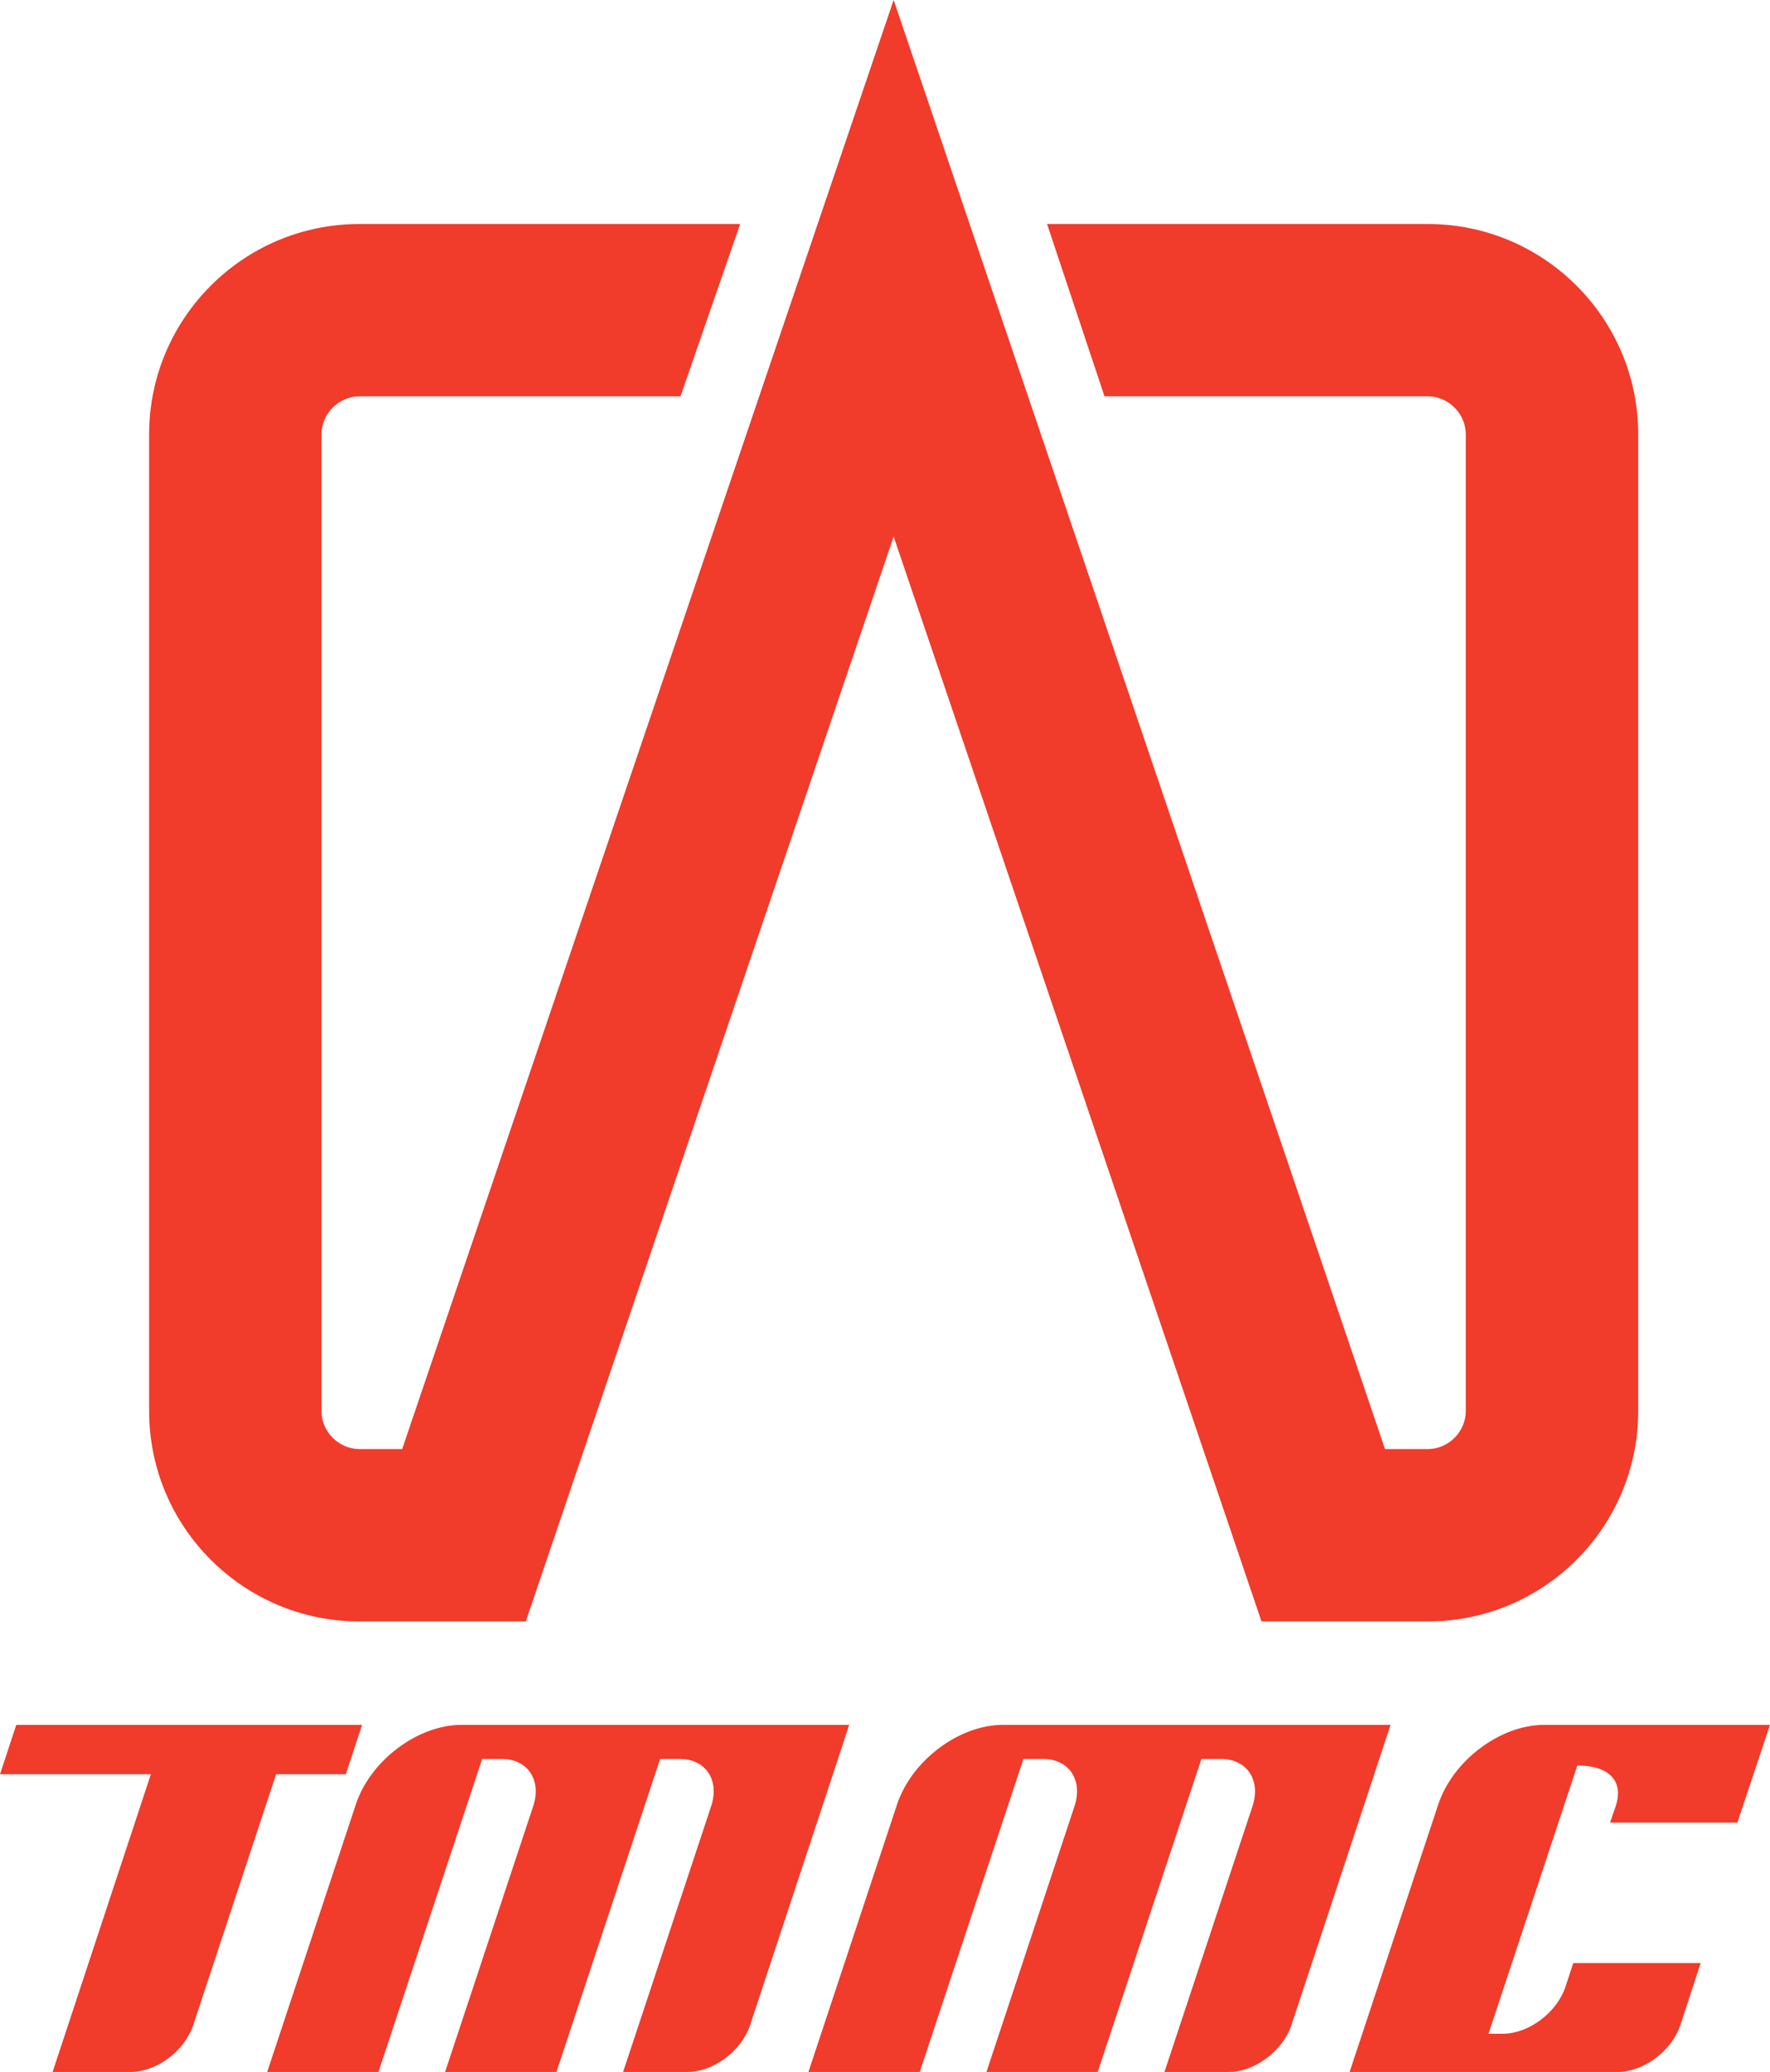 <?xml version="1.0" encoding="UTF-8"?>
<svg xmlns="http://www.w3.org/2000/svg" xmlns:xlink="http://www.w3.org/1999/xlink" width="135.52pt" height="158.61pt" viewBox="0 0 135.52 158.61" version="1.1">
<g id="surface1">
<path style=" stroke:none;fill-rule:nonzero;fill:rgb(94.51%,23.137%,16.862%);fill-opacity:1;" d="M 1.246 132.039 L 0 135.82 L 11.551 135.82 L 4.027 158.609 L 10.008 158.609 C 11.973 158.609 14.109 157.023 14.785 155.062 C 14.789 155.039 14.797 155.02 14.809 154.996 C 14.82 154.965 14.832 154.934 14.84 154.887 L 21.141 135.82 L 26.48 135.82 L 27.723 132.039 L 1.246 132.039 "/>
<path style=" stroke:none;fill-rule:nonzero;fill:rgb(94.51%,23.137%,16.862%);fill-opacity:1;" d="M 42.605 158.609 L 50.543 134.648 L 52.035 134.648 C 54.027 134.648 55.109 136.262 54.453 138.254 L 47.707 158.609 L 52.641 158.609 C 54.613 158.609 56.742 157.023 57.422 155.062 C 57.426 155.039 57.434 155.023 57.441 155 C 57.461 154.965 57.469 154.93 57.477 154.891 L 63.777 135.816 L 65.02 132.039 L 35.344 132.039 C 31.977 132.039 28.348 134.773 27.242 138.137 L 20.457 158.609 L 28.977 158.609 L 36.918 134.648 L 38.41 134.648 C 40.398 134.648 41.484 136.262 40.828 138.254 L 34.078 158.609 L 42.605 158.609 "/>
<path style=" stroke:none;fill-rule:nonzero;fill:rgb(94.51%,23.137%,16.862%);fill-opacity:1;" d="M 84.047 158.609 L 91.988 134.648 L 93.477 134.648 C 95.469 134.648 96.551 136.262 95.902 138.254 L 89.156 158.609 L 94.086 158.609 C 96.055 158.609 98.184 157.023 98.867 155.062 C 98.871 155.039 98.883 155.023 98.887 155 C 98.898 154.965 98.906 154.93 98.922 154.891 L 105.223 135.816 L 106.469 132.039 L 76.789 132.039 C 73.422 132.039 69.793 134.773 68.68 138.137 L 61.898 158.609 L 70.422 158.609 L 78.359 134.648 L 79.859 134.648 C 81.844 134.648 82.926 136.262 82.273 138.254 L 75.527 158.609 L 84.047 158.609 "/>
<path style=" stroke:none;fill-rule:nonzero;fill:rgb(94.51%,23.137%,16.862%);fill-opacity:1;" d="M 123.273 139.52 L 133.023 139.52 L 135.52 132.039 L 118.23 132.039 C 114.855 132.039 111.23 134.777 110.117 138.137 L 103.332 158.609 L 123.859 158.609 C 125.828 158.609 127.965 157.023 128.645 155.062 L 130.211 150.277 L 120.457 150.277 L 119.84 152.148 C 119.156 154.102 117.023 155.684 115.062 155.684 L 113.969 155.684 L 120.77 135.148 C 123.109 135.148 124.359 136.266 123.711 138.25 L 123.273 139.52 "/>
<path style=" stroke:none;fill-rule:nonzero;fill:rgb(94.51%,23.137%,16.862%);fill-opacity:1;" d="M 30.793 110.926 L 27.516 110.926 C 25.938 110.926 24.613 109.594 24.613 108.023 L 24.613 33.246 C 24.613 31.672 25.938 30.34 27.516 30.34 L 52.102 30.34 L 56.672 17.148 L 27.516 17.148 C 18.637 17.148 11.418 24.371 11.418 33.246 L 11.418 108.023 C 11.418 116.902 18.637 124.121 27.516 124.121 L 40.258 124.121 C 40.258 124.121 60.219 65.258 68.422 41.074 C 76.621 65.258 96.586 124.121 96.586 124.121 L 109.324 124.121 C 118.207 124.121 125.43 116.902 125.43 108.023 L 125.43 33.246 C 125.43 24.371 118.207 17.148 109.324 17.148 L 80.168 17.148 L 84.566 30.34 L 109.324 30.34 C 110.906 30.34 112.227 31.672 112.227 33.246 L 112.227 108.023 C 112.227 109.594 110.906 110.926 109.324 110.926 L 106.043 110.926 C 103.281 102.773 68.422 -0.004 68.422 -0.004 L 30.793 110.926 "/>
</g>
</svg>
